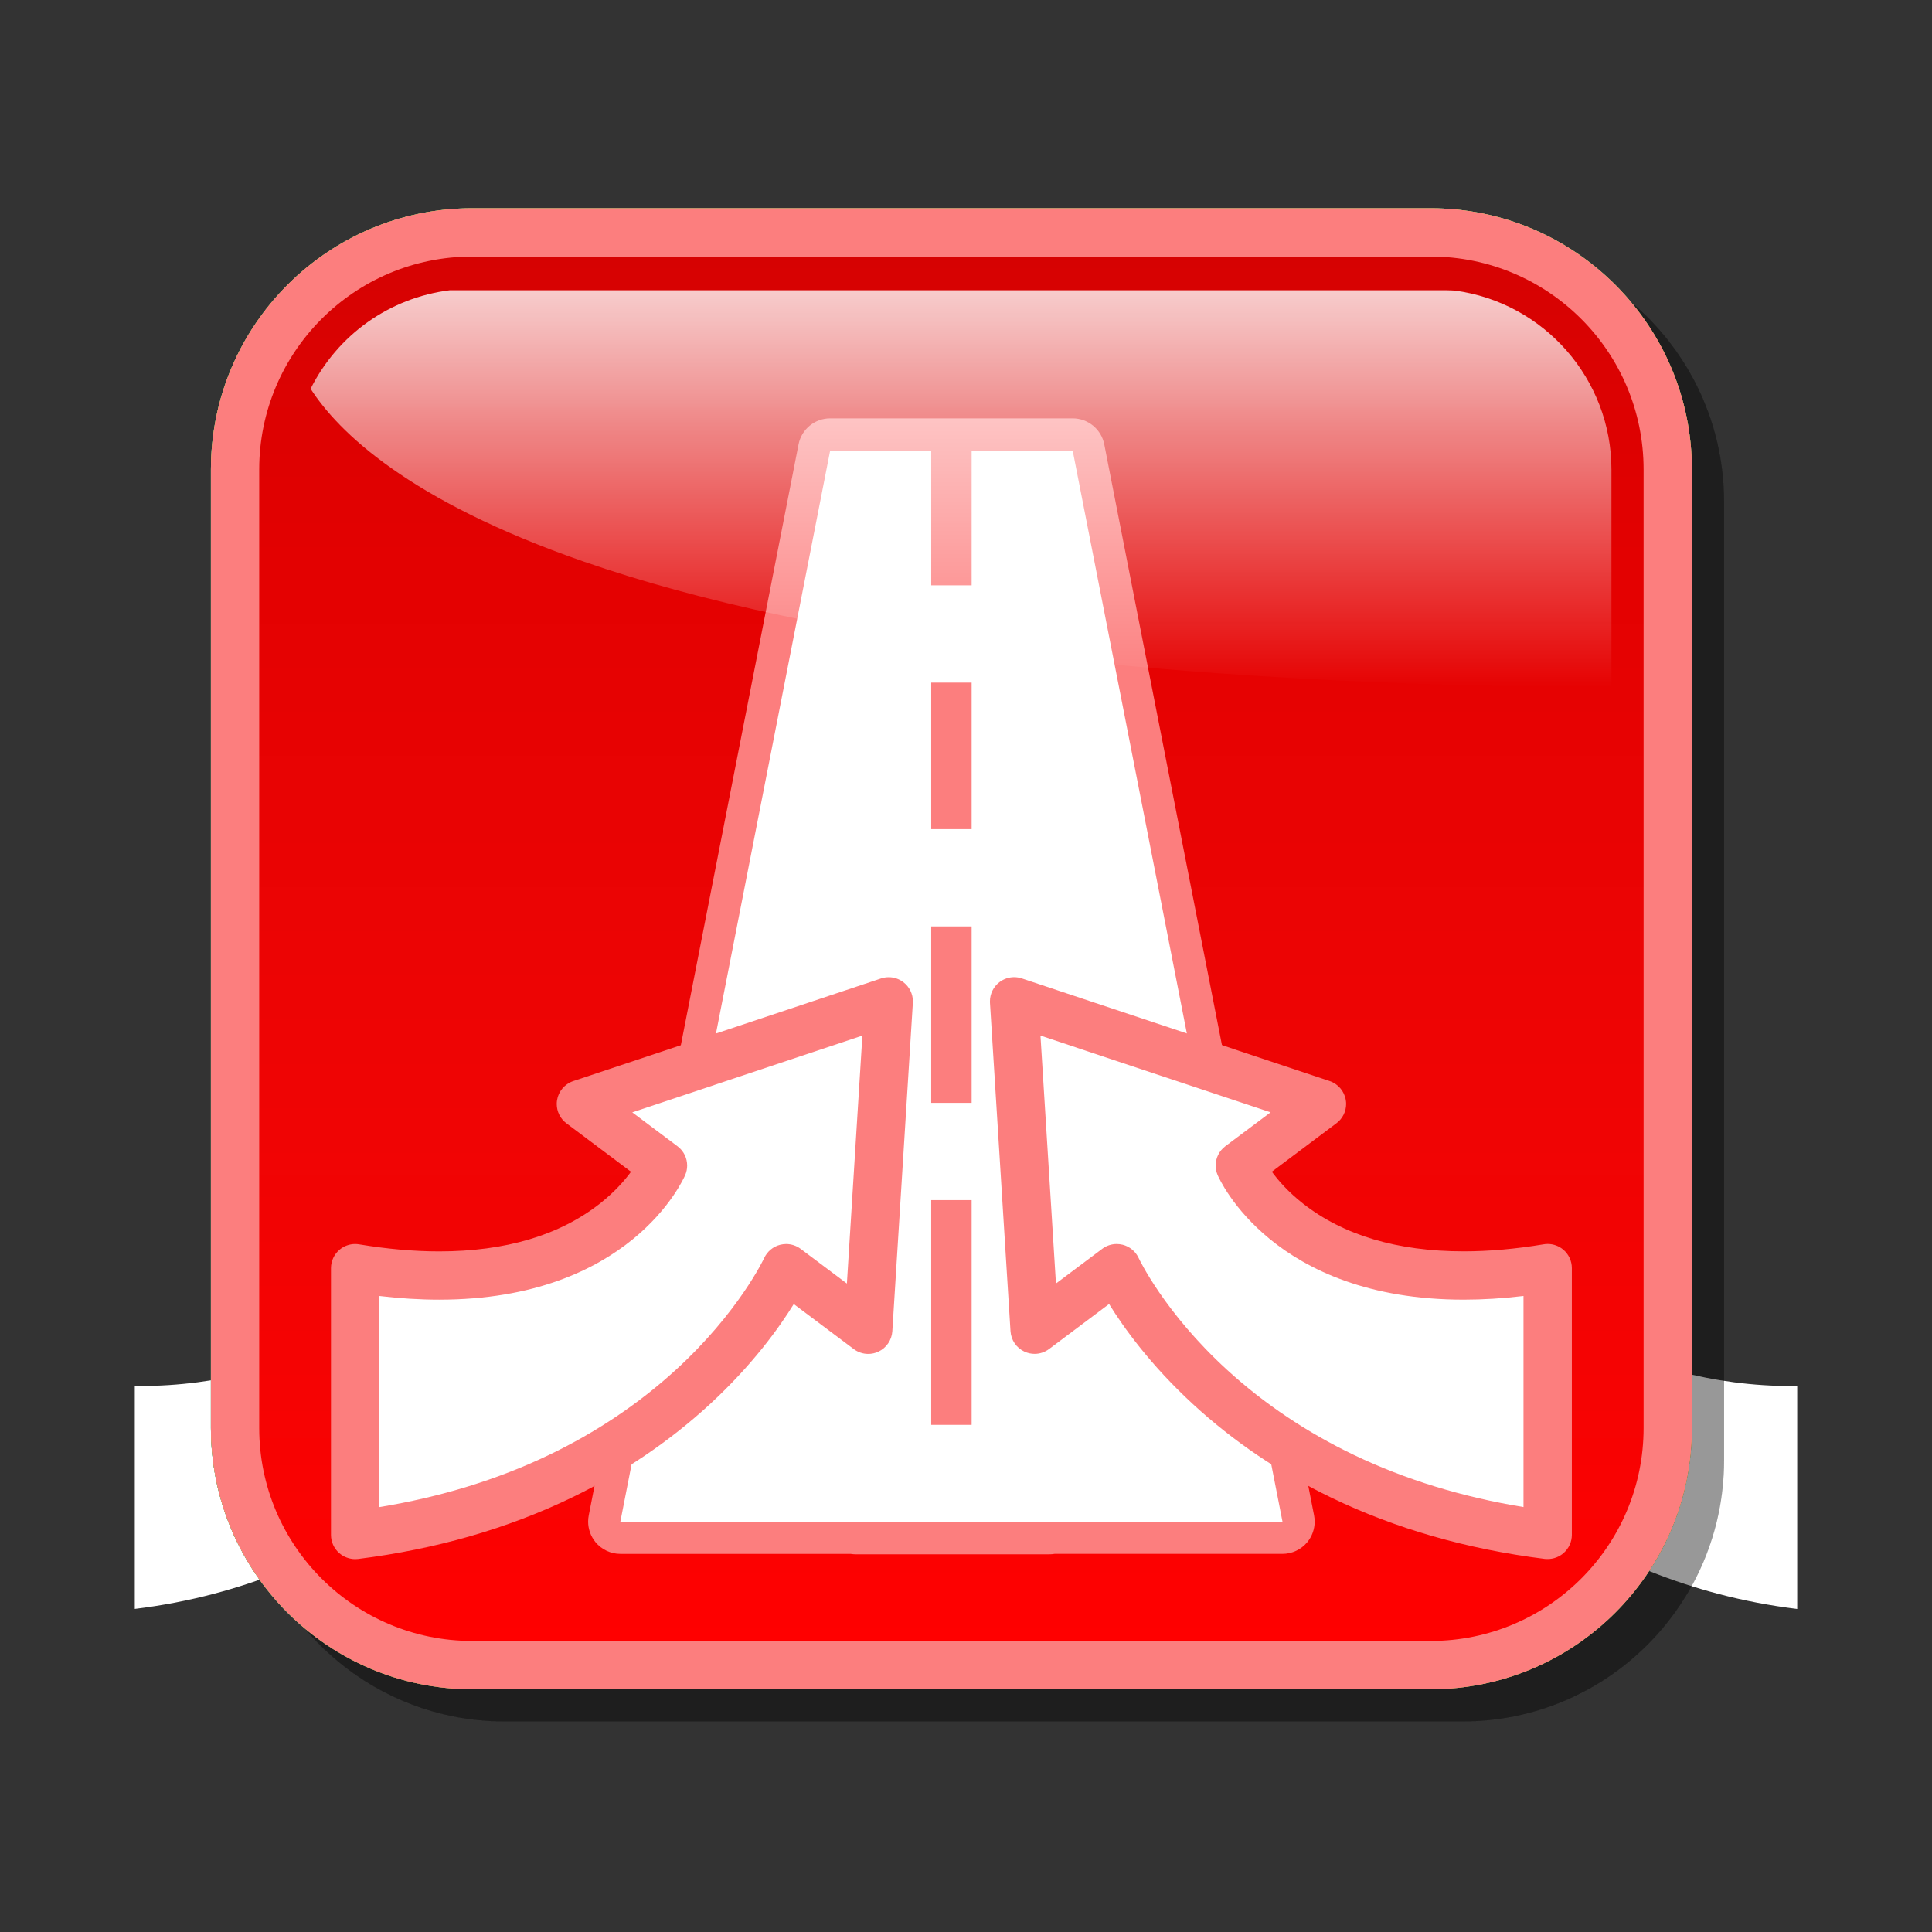<?xml version="1.0" encoding="utf-8"?>
<!-- Generator: Adobe Illustrator 16.0.2, SVG Export Plug-In . SVG Version: 6.00 Build 0)  -->
<!DOCTYPE svg PUBLIC "-//W3C//DTD SVG 1.1//EN" "http://www.w3.org/Graphics/SVG/1.1/DTD/svg11.dtd">
<svg version="1.1" id="Layer_1" xmlns="http://www.w3.org/2000/svg" xmlns:xlink="http://www.w3.org/1999/xlink" x="0px" y="0px"
	 width="120px" height="120px" viewBox="0 0 120 120" enable-background="new 0 0 120 120" xml:space="preserve">
<rect x="0" y="0" width="120" height="120" fill="#333333" stroke="none"/>
<g id="black_white">
	<path fill="#FFFFFF" d="M78.833,77.803l-1.717,1.063l-0.929,0.573c-2.574,1.594-5.819-0.612-5.287-3.592l2.953-16.502
		c0.334-1.868,2.297-2.96,4.061-2.26l4.557,1.809l-8.785-38.83H61.885v9.563h-3.768v-9.563h-11.8l-8.784,38.829l4.553-1.808
		c1.764-0.7,3.726,0.392,4.06,2.26l2.953,16.502c0.533,2.979-2.713,5.186-5.287,3.592l-0.928-0.573l-1.717-1.062
		c-2.419,6.182-6.377,11.717-11.541,16.043l-0.5,2.211H51.1v0.035h18.019v-0.035h21.758l-0.5-2.207
		C85.212,89.523,81.253,83.986,78.833,77.803z M61.885,36.53v10.395h-3.768V36.53H61.885z M58.117,66.346V53.827h3.768v12.517
		h-3.768V66.346z M61.885,73.246v15.945h-3.768V73.246H61.885z M8.372,86.085c0.114,0.001,0.228,0.002,0.341,0.002
		c2.384,0,4.756-0.31,7.051-0.916c7.153-1.894,13.116-6.44,16.789-12.806l1.455-2.52l-5.212-3.226
		c-0.419-0.259-0.364-0.886,0.094-1.067l13.621-5.409c0.353-0.14,0.745,0.078,0.812,0.452l2.783,15.557
		c0.091,0.512-0.465,0.89-0.906,0.617l-5.511-3.41l-1.312,3.352C34.102,87.635,24.724,95.964,13.293,98.99
		c-1.59,0.421-3.236,0.736-4.921,0.943V86.085L8.372,86.085z M111.628,99.936c-1.685-0.207-3.331-0.522-4.921-0.943
		c-11.432-3.026-20.811-11.355-25.085-22.279l-1.312-3.352l-5.512,3.41c-0.441,0.272-0.998-0.105-0.906-0.617l2.785-15.557
		c0.066-0.374,0.459-0.592,0.811-0.452l13.621,5.409c0.459,0.182,0.515,0.807,0.095,1.067l-5.212,3.226l1.453,2.52
		c3.675,6.363,9.637,10.912,16.791,12.806c2.293,0.606,4.666,0.916,7.051,0.916c0.113,0,0.229-0.001,0.341-0.002V99.936
		L111.628,99.936z"/>
</g>
<g id="blue">
	<path fill-opacity="0.1" d="M31.33,106.922c-8.949,0-16.229-7.279-16.229-16.229V31.164c0-8.948,7.28-16.228,16.229-16.228h59.527
		c8.949,0,16.229,7.28,16.229,16.228v59.529c0,8.947-7.28,16.229-16.229,16.229H31.33"/>
	<path fill="#70B7E0" d="M29.33,104.922c-8.949,0-16.229-7.279-16.229-16.229V29.164c0-8.948,7.28-16.228,16.229-16.228h59.527
		c8.949,0,16.229,7.28,16.229,16.228v59.529c0,8.947-7.28,16.229-16.229,16.229H29.33"/>
	<g>
		
			<linearGradient id="SVGID_1_" gradientUnits="userSpaceOnUse" x1="296.694" y1="-341.823" x2="296.694" y2="-255.835" gradientTransform="matrix(1 0 0 -1 -237.6 -239.9)">
			<stop  offset="0" style="stop-color:#48A2FB"/>
			<stop  offset="0.176" style="stop-color:#059CF4"/>
			<stop  offset="0.497" style="stop-color:#0398EF"/>
			<stop  offset="0.782" style="stop-color:#0293E7"/>
			<stop  offset="1" style="stop-color:#0189D8"/>
		</linearGradient>
		<path fill="url(#SVGID_1_)" d="M88.857,101.923H29.33c-7.306,0-13.23-5.923-13.23-13.229V29.164
			c0-7.306,5.924-13.229,13.23-13.229h59.527c7.308,0,13.23,5.922,13.23,13.229v59.529C102.089,96,96.165,101.923,88.857,101.923
			L88.857,101.923z"/>
	</g>
	<path fill="#70B7E0" d="M53.167,96.541c-0.116,0-0.228-0.01-0.338-0.027c-0.644,0-14.298,0-14.298,0
		c-0.598,0-1.165-0.269-1.544-0.729c-0.298-0.364-0.457-0.815-0.457-1.275c0-0.126,0.013-0.254,0.037-0.381l13.032-66.527
		c0.184-0.938,1.007-1.616,1.963-1.616h6.276c0.476,0,2.035,0,2.512,0h6.275c0.956,0,1.779,0.678,1.964,1.616L81.62,94.128
		c0.024,0.127,0.037,0.255,0.037,0.381c0,0.46-0.158,0.911-0.456,1.275c-0.381,0.461-0.947,0.729-1.544,0.729c0,0-13.509,0-14.153,0
		c-0.109,0.02-0.222,0.027-0.338,0.027H53.167"/>
	<g>
		<polygon fill="#FFFFFF" points="38.531,94.514 57.839,94.514 57.839,27.985 51.563,27.985 		"/>
		<polygon fill="#FFFFFF" points="66.626,27.985 60.35,27.985 60.35,94.514 79.658,94.514 		"/>
	</g>
	<g>
		<rect x="53.167" y="88.5" fill="#FFFFFF" width="12" height="6.041"/>
		<rect x="53.167" y="68.501" fill="#FFFFFF" width="12" height="6.04"/>
		<rect x="53.167" y="51.5" fill="#FFFFFF" width="12" height="6.041"/>
		<rect x="53.167" y="36.356" fill="#FFFFFF" width="12" height="6.042"/>
	</g>
	<path fill="#70B7E0" d="M95.941,96.825c-4.813-0.601-9.272-1.882-13.252-3.804c-3.199-1.543-6.098-3.504-8.611-5.824
		c-2.625-2.422-4.28-4.729-5.191-6.202c-1.468,1.101-3.726,2.795-3.726,2.795c-0.265,0.198-0.581,0.301-0.899,0.301
		c-0.214,0-0.429-0.046-0.63-0.139c-0.5-0.229-0.833-0.718-0.868-1.269l-1.275-20.396c0-0.03-0.002-0.061-0.002-0.092
		c0-0.463,0.215-0.904,0.586-1.189c0.267-0.205,0.59-0.313,0.916-0.313c0.158,0,0.318,0.025,0.473,0.076l19.121,6.375
		c0.529,0.178,0.917,0.633,1.007,1.184c0.013,0.08,0.021,0.16,0.021,0.238c0,0.468-0.219,0.914-0.602,1.201c0,0-2.667,2-4.012,3.01
		c0.402,0.551,1.027,1.265,1.93,1.975c2.508,1.973,5.868,2.971,9.988,2.971c1.554,0,3.227-0.146,4.968-0.438
		c0.082-0.014,0.165-0.021,0.247-0.021c0.354,0,0.696,0.125,0.969,0.355c0.338,0.285,0.532,0.705,0.532,1.146v16.569
		c0,0.431-0.187,0.839-0.508,1.124c-0.274,0.244-0.63,0.375-0.991,0.375C96.066,96.836,96.005,96.833,95.941,96.825 M78.383,71.797
		c-0.001-0.002-0.001-0.005-0.001-0.005S78.382,71.795,78.383,71.797 M21.066,96.461c-0.322-0.285-0.508-0.693-0.508-1.124V78.768
		c0-0.44,0.196-0.861,0.532-1.146c0.272-0.23,0.617-0.355,0.969-0.355c0.082,0,0.165,0.008,0.247,0.021
		c1.742,0.29,3.415,0.438,4.968,0.438c4.121,0,7.481-0.998,9.989-2.971c0.901-0.71,1.526-1.424,1.93-1.975
		c-1.345-1.01-4.012-3.01-4.012-3.01c-0.383-0.287-0.601-0.733-0.601-1.201c0-0.078,0.006-0.158,0.019-0.238
		c0.09-0.551,0.478-1.006,1.007-1.184l19.121-6.375c0.154-0.051,0.314-0.076,0.473-0.076c0.327,0,0.65,0.107,0.916,0.313
		c0.372,0.285,0.586,0.729,0.586,1.189c0,0.031-0.001,0.062-0.003,0.092l-1.275,20.396c-0.035,0.551-0.368,1.037-0.868,1.269
		c-0.202,0.093-0.416,0.139-0.629,0.139c-0.318,0-0.636-0.103-0.9-0.301c0,0-2.258-1.694-3.725-2.795
		c-0.911,1.474-2.567,3.78-5.192,6.203c-2.514,2.319-5.411,4.28-8.611,5.823c-3.979,1.922-8.438,3.203-13.252,3.804
		c-0.063,0.008-0.125,0.011-0.188,0.011C21.696,96.836,21.342,96.705,21.066,96.461 M39.804,71.797
		c0.001-0.002,0.001-0.005,0.001-0.005S39.806,71.795,39.804,71.797"/>
	<path fill="#FFFFFF" d="M84.088,90.366c-2.923-1.4-5.566-3.173-7.861-5.271c-3.922-3.584-5.486-6.922-5.502-6.955
		c-0.189-0.41-0.558-0.718-0.996-0.828c-0.121-0.029-0.246-0.045-0.369-0.045c-0.32,0-0.639,0.103-0.898,0.299
		c0,0-1.46,1.096-2.875,2.156c-0.227-3.621-0.773-12.412-0.962-15.4c2.808,0.936,10.81,3.604,14.293,4.766
		c-1.39,1.043-2.81,2.105-2.81,2.105c-0.387,0.291-0.601,0.738-0.601,1.199c0,0.199,0.04,0.4,0.122,0.592
		c0.137,0.314,3.452,7.74,15.284,7.74c1.187,0,2.433-0.076,3.714-0.229c0,2.45,0,10.659,0,13.11
		C90.82,92.984,87.281,91.896,84.088,90.366 M23.56,80.496c1.283,0.152,2.527,0.229,3.714,0.229c11.832,0,15.149-7.425,15.285-7.74
		c0.082-0.189,0.122-0.391,0.122-0.59c0-0.461-0.213-0.91-0.601-1.199c0,0-1.419-1.063-2.809-2.106
		c3.485-1.161,11.486-3.83,14.293-4.767c-0.188,2.988-0.737,11.779-0.962,15.4c-1.414-1.061-2.875-2.156-2.875-2.156
		c-0.261-0.195-0.578-0.299-0.898-0.299c-0.123,0-0.248,0.017-0.37,0.047c-0.439,0.109-0.806,0.416-0.996,0.828
		c-0.015,0.032-1.579,3.371-5.501,6.955c-2.295,2.096-4.939,3.868-7.862,5.27c-3.193,1.531-6.733,2.617-10.54,3.24
		C23.56,91.154,23.56,82.945,23.56,80.496"/>
	
		<linearGradient id="SVGID_2_" gradientUnits="userSpaceOnUse" x1="297.291" y1="-282.606" x2="297.291" y2="-257.93" gradientTransform="matrix(1 0 0 -1 -237.6 -239.9)">
		<stop  offset="0" style="stop-color:#FFFFFF;stop-opacity:0"/>
		<stop  offset="1" style="stop-color:#FFFFFF;stop-opacity:0.8"/>
	</linearGradient>
	<path fill="url(#SVGID_2_)" d="M36.279,34.888c-10.953-3.797-15.283-8.096-16.986-10.74c1.672-3.347,4.899-5.653,8.636-6.118
		c0.237,0,61.958,0,61.958,0l0.297,0.01c0,0,0.086,0.005,0.168,0.008c5.557,0.737,9.737,5.503,9.737,11.116c0,0,0,10.497,0,13.541
		C72.244,42.546,50.784,39.917,36.279,34.888"/>
</g>
<g id="green">
	<path fill-opacity="0.1" d="M31.33,106.922c-8.949,0-16.229-7.279-16.229-16.229V31.164c0-8.948,7.28-16.228,16.229-16.228h59.527
		c8.949,0,16.229,7.28,16.229,16.228v59.529c0,8.947-7.28,16.229-16.229,16.229H31.33"/>
	<path fill="#03FC30" d="M29.33,104.922c-8.949,0-16.229-7.279-16.229-16.229V29.164c0-8.948,7.28-16.228,16.229-16.228h59.527
		c8.949,0,16.229,7.28,16.229,16.228v59.529c0,8.947-7.28,16.229-16.229,16.229H29.33"/>
	<g>
		
			<linearGradient id="SVGID_3_" gradientUnits="userSpaceOnUse" x1="296.694" y1="-341.823" x2="296.694" y2="-255.835" gradientTransform="matrix(1 0 0 -1 -237.6 -239.9)">
			<stop  offset="0" style="stop-color:#00DF34"/>
			<stop  offset="0.176" style="stop-color:#00CD26"/>
			<stop  offset="0.497" style="stop-color:#00B211"/>
			<stop  offset="0.782" style="stop-color:#00A204"/>
			<stop  offset="1" style="stop-color:#009C00"/>
		</linearGradient>
		<path fill="url(#SVGID_3_)" d="M88.857,101.923H29.33c-7.306,0-13.23-5.923-13.23-13.229V29.164
			c0-7.306,5.924-13.229,13.23-13.229h59.527c7.308,0,13.23,5.922,13.23,13.229v59.529C102.089,96,96.165,101.923,88.857,101.923
			L88.857,101.923z"/>
	</g>
	<path fill="#03FC30" d="M53.167,96.541c-0.116,0-0.228-0.01-0.338-0.027c-0.644,0-14.298,0-14.298,0
		c-0.598,0-1.165-0.269-1.544-0.729c-0.298-0.364-0.457-0.815-0.457-1.275c0-0.126,0.013-0.254,0.037-0.381l13.032-66.527
		c0.184-0.938,1.007-1.616,1.963-1.616h6.276c0.476,0,2.035,0,2.512,0h6.275c0.956,0,1.779,0.678,1.964,1.616L81.62,94.128
		c0.024,0.127,0.037,0.255,0.037,0.381c0,0.46-0.158,0.911-0.456,1.275c-0.381,0.461-0.947,0.729-1.544,0.729c0,0-13.509,0-14.153,0
		c-0.109,0.02-0.222,0.027-0.338,0.027H53.167"/>
	<g>
		<polygon fill="#FFFFFF" points="38.531,94.514 57.839,94.514 57.839,27.985 51.563,27.985 		"/>
		<polygon fill="#FFFFFF" points="66.626,27.985 60.35,27.985 60.35,94.514 79.658,94.514 		"/>
	</g>
	<g>
		<rect x="53.167" y="88.5" fill="#FFFFFF" width="12" height="6.041"/>
		<rect x="53.167" y="68.501" fill="#FFFFFF" width="12" height="6.04"/>
		<rect x="53.167" y="51.5" fill="#FFFFFF" width="12" height="6.041"/>
		<rect x="53.167" y="36.356" fill="#FFFFFF" width="12" height="6.042"/>
	</g>
	<path fill="#03FC30" d="M95.941,96.825c-4.813-0.601-9.272-1.882-13.252-3.804c-3.199-1.543-6.098-3.504-8.611-5.824
		c-2.625-2.422-4.28-4.729-5.191-6.202c-1.468,1.101-3.726,2.795-3.726,2.795c-0.265,0.198-0.581,0.301-0.899,0.301
		c-0.214,0-0.429-0.046-0.63-0.139c-0.5-0.229-0.833-0.718-0.868-1.269l-1.275-20.396c0-0.03-0.002-0.061-0.002-0.092
		c0-0.463,0.215-0.904,0.586-1.189c0.267-0.205,0.59-0.313,0.916-0.313c0.158,0,0.318,0.025,0.473,0.076l19.121,6.375
		c0.529,0.178,0.917,0.633,1.007,1.184c0.013,0.08,0.021,0.16,0.021,0.238c0,0.468-0.219,0.914-0.602,1.201c0,0-2.667,2-4.012,3.01
		c0.402,0.551,1.027,1.265,1.93,1.975c2.508,1.973,5.868,2.971,9.988,2.971c1.554,0,3.227-0.146,4.968-0.438
		c0.082-0.014,0.165-0.021,0.247-0.021c0.354,0,0.696,0.125,0.969,0.355c0.338,0.285,0.532,0.705,0.532,1.146v16.569
		c0,0.431-0.187,0.839-0.508,1.124c-0.274,0.244-0.63,0.375-0.991,0.375C96.066,96.836,96.005,96.833,95.941,96.825 M78.383,71.797
		c-0.001-0.002-0.001-0.005-0.001-0.005S78.382,71.795,78.383,71.797 M21.066,96.461c-0.322-0.285-0.508-0.693-0.508-1.124V78.768
		c0-0.44,0.196-0.861,0.532-1.146c0.272-0.23,0.617-0.355,0.969-0.355c0.082,0,0.165,0.008,0.247,0.021
		c1.742,0.29,3.415,0.438,4.968,0.438c4.121,0,7.481-0.998,9.989-2.971c0.901-0.71,1.526-1.424,1.93-1.975
		c-1.345-1.01-4.012-3.01-4.012-3.01c-0.383-0.287-0.601-0.733-0.601-1.201c0-0.078,0.006-0.158,0.019-0.238
		c0.09-0.551,0.478-1.006,1.007-1.184l19.121-6.375c0.154-0.051,0.314-0.076,0.473-0.076c0.327,0,0.65,0.107,0.916,0.313
		c0.372,0.285,0.586,0.729,0.586,1.189c0,0.031-0.001,0.062-0.003,0.092l-1.275,20.396c-0.035,0.551-0.368,1.037-0.868,1.269
		c-0.202,0.093-0.416,0.139-0.629,0.139c-0.318,0-0.636-0.103-0.9-0.301c0,0-2.258-1.694-3.725-2.795
		c-0.911,1.474-2.567,3.78-5.192,6.203c-2.514,2.319-5.411,4.28-8.611,5.823c-3.979,1.922-8.438,3.203-13.252,3.804
		c-0.063,0.008-0.125,0.011-0.188,0.011C21.696,96.836,21.342,96.705,21.066,96.461 M39.804,71.797
		c0.001-0.002,0.001-0.005,0.001-0.005S39.806,71.795,39.804,71.797"/>
	<path fill="#FFFFFF" d="M84.088,90.366c-2.923-1.4-5.566-3.173-7.861-5.271c-3.922-3.584-5.486-6.922-5.502-6.955
		c-0.189-0.41-0.558-0.718-0.996-0.828c-0.121-0.029-0.246-0.045-0.369-0.045c-0.32,0-0.639,0.103-0.898,0.299
		c0,0-1.46,1.096-2.875,2.156c-0.227-3.621-0.773-12.412-0.962-15.4c2.808,0.936,10.81,3.604,14.293,4.766
		c-1.39,1.043-2.81,2.105-2.81,2.105c-0.387,0.291-0.601,0.738-0.601,1.199c0,0.199,0.04,0.4,0.122,0.592
		c0.137,0.314,3.452,7.74,15.284,7.74c1.187,0,2.433-0.076,3.714-0.229c0,2.45,0,10.659,0,13.11
		C90.82,92.984,87.281,91.896,84.088,90.366 M23.56,80.496c1.283,0.152,2.527,0.229,3.714,0.229c11.832,0,15.149-7.425,15.285-7.74
		c0.082-0.189,0.122-0.391,0.122-0.59c0-0.461-0.213-0.91-0.601-1.199c0,0-1.419-1.063-2.809-2.106
		c3.485-1.161,11.486-3.83,14.293-4.767c-0.188,2.988-0.737,11.779-0.962,15.4c-1.414-1.061-2.875-2.156-2.875-2.156
		c-0.261-0.195-0.578-0.299-0.898-0.299c-0.123,0-0.248,0.017-0.37,0.047c-0.439,0.109-0.806,0.416-0.996,0.828
		c-0.015,0.032-1.579,3.371-5.501,6.955c-2.295,2.096-4.939,3.868-7.862,5.27c-3.193,1.531-6.733,2.617-10.54,3.24
		C23.56,91.154,23.56,82.945,23.56,80.496"/>
	
		<linearGradient id="SVGID_4_" gradientUnits="userSpaceOnUse" x1="297.291" y1="-282.606" x2="297.291" y2="-257.93" gradientTransform="matrix(1 0 0 -1 -237.6 -239.9)">
		<stop  offset="0" style="stop-color:#FFFFFF;stop-opacity:0"/>
		<stop  offset="1" style="stop-color:#FFFFFF;stop-opacity:0.8"/>
	</linearGradient>
	<path fill="url(#SVGID_4_)" d="M36.279,34.888c-10.953-3.797-15.283-8.096-16.986-10.74c1.672-3.347,4.899-5.653,8.636-6.118
		c0.237,0,61.958,0,61.958,0l0.297,0.01c0,0,0.086,0.005,0.168,0.008c5.557,0.737,9.737,5.503,9.737,11.116c0,0,0,10.497,0,13.541
		C72.244,42.546,50.784,39.917,36.279,34.888"/>
</g>
<g id="kia">
	<path fill-opacity="0.1" d="M31.33,106.922c-8.949,0-16.229-7.279-16.229-16.229V31.164c0-8.948,7.28-16.228,16.229-16.228h59.527
		c8.949,0,16.229,7.28,16.229,16.228v59.529c0,8.947-7.28,16.229-16.229,16.229H31.33"/>
	<path fill="#171e9e" d="M29.33,104.922c-8.949,0-16.229-7.279-16.229-16.229V29.164c0-8.948,7.28-16.228,16.229-16.228h59.527
		c8.949,0,16.229,7.28,16.229,16.228v59.529c0,8.947-7.28,16.229-16.229,16.229H29.33"/>
	<g>
		
			<linearGradient id="SVGID_5_" gradientUnits="userSpaceOnUse" x1="296.694" y1="-341.823" x2="296.694" y2="-255.835" gradientTransform="matrix(1 0 0 -1 -237.6 -239.9)">
			<stop  offset="0" style="stop-color:#FFFFFF"/>
			<stop  offset="0.176" style="stop-color:#E7E9EA"/>
			<stop  offset="0.497" style="stop-color:#CDD2D5"/>
			<stop  offset="0.782" style="stop-color:#C5CACC"/>
			<stop  offset="1" style="stop-color:#BABDC0"/>
		</linearGradient>
		<path fill="url(#SVGID_5_)" d="M88.857,101.923H29.33c-7.306,0-13.23-5.923-13.23-13.229V29.164
			c0-7.306,5.924-13.229,13.23-13.229h59.527c7.308,0,13.23,5.922,13.23,13.229v59.529C102.089,96,96.165,101.923,88.857,101.923
			L88.857,101.923z"/>
	</g>
	<path fill="#171e9e" d="M53.167,96.541c-0.116,0-0.228-0.01-0.338-0.027c-0.644,0-14.298,0-14.298,0
		c-0.598,0-1.165-0.269-1.544-0.729c-0.298-0.364-0.457-0.815-0.457-1.275c0-0.126,0.013-0.254,0.037-0.381l13.032-66.527
		c0.184-0.938,1.007-1.616,1.963-1.616h6.276c0.476,0,2.035,0,2.512,0h6.275c0.956,0,1.779,0.678,1.964,1.616L81.62,94.128
		c0.024,0.127,0.037,0.255,0.037,0.381c0,0.46-0.158,0.911-0.456,1.275c-0.381,0.461-0.947,0.729-1.544,0.729c0,0-13.509,0-14.153,0
		c-0.109,0.02-0.222,0.027-0.338,0.027H53.167"/>
	<g>
		<polygon fill="#FFFFFF" points="38.531,94.514 57.839,94.514 57.839,27.985 51.563,27.985 		"/>
		<polygon fill="#FFFFFF" points="66.626,27.985 60.35,27.985 60.35,94.514 79.658,94.514 		"/>
	</g>
	<g>
		<rect x="53.167" y="88.5" fill="#FFFFFF" width="12" height="6.041"/>
		<rect x="53.167" y="68.501" fill="#FFFFFF" width="12" height="6.04"/>
		<rect x="53.167" y="51.5" fill="#FFFFFF" width="12" height="6.041"/>
		<rect x="53.167" y="36.356" fill="#FFFFFF" width="12" height="6.042"/>
	</g>
	<path fill="#171e9e" d="M95.941,96.825c-4.813-0.601-9.272-1.882-13.252-3.804c-3.199-1.543-6.098-3.504-8.611-5.824
		c-2.625-2.422-4.28-4.729-5.191-6.202c-1.468,1.101-3.726,2.795-3.726,2.795c-0.265,0.198-0.581,0.301-0.899,0.301
		c-0.214,0-0.429-0.046-0.63-0.139c-0.5-0.229-0.833-0.718-0.868-1.269l-1.275-20.396c0-0.03-0.002-0.061-0.002-0.092
		c0-0.463,0.215-0.904,0.586-1.189c0.267-0.205,0.59-0.313,0.916-0.313c0.158,0,0.318,0.025,0.473,0.076l19.121,6.375
		c0.529,0.178,0.917,0.633,1.007,1.184c0.013,0.08,0.021,0.16,0.021,0.238c0,0.468-0.219,0.914-0.602,1.201c0,0-2.667,2-4.012,3.01
		c0.402,0.551,1.027,1.265,1.93,1.975c2.508,1.973,5.868,2.971,9.988,2.971c1.554,0,3.227-0.146,4.968-0.438
		c0.082-0.014,0.165-0.021,0.247-0.021c0.354,0,0.696,0.125,0.969,0.355c0.338,0.285,0.532,0.705,0.532,1.146v16.569
		c0,0.431-0.187,0.839-0.508,1.124c-0.274,0.244-0.63,0.375-0.991,0.375C96.066,96.836,96.005,96.833,95.941,96.825 M78.383,71.797
		c-0.001-0.002-0.001-0.005-0.001-0.005S78.382,71.795,78.383,71.797 M21.066,96.461c-0.322-0.285-0.508-0.693-0.508-1.124V78.768
		c0-0.44,0.196-0.861,0.532-1.146c0.272-0.23,0.617-0.355,0.969-0.355c0.082,0,0.165,0.008,0.247,0.021
		c1.742,0.29,3.415,0.438,4.968,0.438c4.121,0,7.481-0.998,9.989-2.971c0.901-0.71,1.526-1.424,1.93-1.975
		c-1.345-1.01-4.012-3.01-4.012-3.01c-0.383-0.287-0.601-0.733-0.601-1.201c0-0.078,0.006-0.158,0.019-0.238
		c0.09-0.551,0.478-1.006,1.007-1.184l19.121-6.375c0.154-0.051,0.314-0.076,0.473-0.076c0.327,0,0.65,0.107,0.916,0.313
		c0.372,0.285,0.586,0.729,0.586,1.189c0,0.031-0.001,0.062-0.003,0.092l-1.275,20.396c-0.035,0.551-0.368,1.037-0.868,1.269
		c-0.202,0.093-0.416,0.139-0.629,0.139c-0.318,0-0.636-0.103-0.9-0.301c0,0-2.258-1.694-3.725-2.795
		c-0.911,1.474-2.567,3.78-5.192,6.203c-2.514,2.319-5.411,4.28-8.611,5.823c-3.979,1.922-8.438,3.203-13.252,3.804
		c-0.063,0.008-0.125,0.011-0.188,0.011C21.696,96.836,21.342,96.705,21.066,96.461 M39.804,71.797
		c0.001-0.002,0.001-0.005,0.001-0.005S39.806,71.795,39.804,71.797"/>
	<path fill="#FFFFFF" d="M84.088,90.366c-2.923-1.4-5.566-3.173-7.861-5.271c-3.922-3.584-5.486-6.922-5.502-6.955
		c-0.189-0.41-0.558-0.718-0.996-0.828c-0.121-0.029-0.246-0.045-0.369-0.045c-0.32,0-0.639,0.103-0.898,0.299
		c0,0-1.46,1.096-2.875,2.156c-0.227-3.621-0.773-12.412-0.962-15.4c2.808,0.936,10.81,3.604,14.293,4.766
		c-1.39,1.043-2.81,2.105-2.81,2.105c-0.387,0.291-0.601,0.738-0.601,1.199c0,0.199,0.04,0.4,0.122,0.592
		c0.137,0.314,3.452,7.74,15.284,7.74c1.187,0,2.433-0.076,3.714-0.229c0,2.45,0,10.659,0,13.11
		C90.82,92.984,87.281,91.896,84.088,90.366 M23.56,80.496c1.283,0.152,2.527,0.229,3.714,0.229c11.832,0,15.149-7.425,15.285-7.74
		c0.082-0.189,0.122-0.391,0.122-0.59c0-0.461-0.213-0.91-0.601-1.199c0,0-1.419-1.063-2.809-2.106
		c3.485-1.161,11.486-3.83,14.293-4.767c-0.188,2.988-0.737,11.779-0.962,15.4c-1.414-1.061-2.875-2.156-2.875-2.156
		c-0.261-0.195-0.578-0.299-0.898-0.299c-0.123,0-0.248,0.017-0.37,0.047c-0.439,0.109-0.806,0.416-0.996,0.828
		c-0.015,0.032-1.579,3.371-5.501,6.955c-2.295,2.096-4.939,3.868-7.862,5.27c-3.193,1.531-6.733,2.617-10.54,3.24
		C23.56,91.154,23.56,82.945,23.56,80.496"/>
	
		<linearGradient id="SVGID_6_" gradientUnits="userSpaceOnUse" x1="297.291" y1="-282.606" x2="297.291" y2="-257.93" gradientTransform="matrix(1 0 0 -1 -237.6 -239.9)">
		<stop  offset="0" style="stop-color:#FFFFFF;stop-opacity:0"/>
		<stop  offset="1" style="stop-color:#FFFFFF;stop-opacity:0.8"/>
	</linearGradient>
	<path fill="url(#SVGID_6_)" d="M36.279,34.888c-10.953-3.797-15.283-8.096-16.986-10.74c1.672-3.347,4.899-5.653,8.636-6.118
		c0.237,0,61.958,0,61.958,0l0.297,0.01c0,0,0.086,0.005,0.168,0.008c5.557,0.737,9.737,5.503,9.737,11.116c0,0,0,10.497,0,13.541
		C72.244,42.546,50.784,39.917,36.279,34.888"/>
</g>
<g id="orange">
	<path fill-opacity="0.1" d="M31.33,106.922c-8.949,0-16.229-7.279-16.229-16.229V31.164c0-8.948,7.28-16.228,16.229-16.228h59.527
		c8.949,0,16.229,7.28,16.229,16.228v59.529c0,8.947-7.28,16.229-16.229,16.229H31.33"/>
	<path fill="#FFE035" d="M29.33,104.922c-8.949,0-16.229-7.279-16.229-16.229V29.164c0-8.948,7.28-16.228,16.229-16.228h59.527
		c8.949,0,16.229,7.28,16.229,16.228v59.529c0,8.947-7.28,16.229-16.229,16.229H29.33"/>
	<g>
		
			<linearGradient id="SVGID_7_" gradientUnits="userSpaceOnUse" x1="296.694" y1="-341.823" x2="296.694" y2="-255.835" gradientTransform="matrix(1 0 0 -1 -237.6 -239.9)">
			<stop  offset="0" style="stop-color:#FEDF34"/>
			<stop  offset="0.176" style="stop-color:#FECD26"/>
			<stop  offset="0.497" style="stop-color:#FFB211"/>
			<stop  offset="0.782" style="stop-color:#FFA204"/>
			<stop  offset="1" style="stop-color:#FF9C00"/>
		</linearGradient>
		<path fill="url(#SVGID_7_)" d="M88.857,101.923H29.33c-7.306,0-13.23-5.923-13.23-13.229V29.164
			c0-7.306,5.924-13.229,13.23-13.229h59.527c7.308,0,13.23,5.922,13.23,13.229v59.529C102.089,96,96.165,101.923,88.857,101.923
			L88.857,101.923z"/>
	</g>
	<path fill="#FFE035" d="M53.167,96.541c-0.116,0-0.228-0.01-0.338-0.027c-0.644,0-14.298,0-14.298,0
		c-0.598,0-1.165-0.269-1.544-0.729c-0.298-0.364-0.457-0.815-0.457-1.275c0-0.126,0.013-0.254,0.037-0.381l13.032-66.527
		c0.184-0.938,1.007-1.616,1.963-1.616h6.276c0.476,0,2.035,0,2.512,0h6.275c0.956,0,1.779,0.678,1.964,1.616L81.62,94.128
		c0.024,0.127,0.037,0.255,0.037,0.381c0,0.46-0.158,0.911-0.456,1.275c-0.381,0.461-0.947,0.729-1.544,0.729c0,0-13.509,0-14.153,0
		c-0.109,0.02-0.222,0.027-0.338,0.027H53.167"/>
	<g>
		<polygon fill="#FFFFFF" points="38.531,94.514 57.839,94.514 57.839,27.985 51.563,27.985 		"/>
		<polygon fill="#FFFFFF" points="66.626,27.985 60.35,27.985 60.35,94.514 79.658,94.514 		"/>
	</g>
	<g>
		<rect x="53.167" y="88.5" fill="#FFFFFF" width="12" height="6.041"/>
		<rect x="53.167" y="68.501" fill="#FFFFFF" width="12" height="6.04"/>
		<rect x="53.167" y="51.5" fill="#FFFFFF" width="12" height="6.041"/>
		<rect x="53.167" y="36.356" fill="#FFFFFF" width="12" height="6.042"/>
	</g>
	<path fill="#FFE035" d="M95.941,96.825c-4.813-0.601-9.272-1.882-13.252-3.804c-3.199-1.543-6.098-3.504-8.611-5.824
		c-2.625-2.422-4.28-4.729-5.191-6.202c-1.468,1.101-3.726,2.795-3.726,2.795c-0.265,0.198-0.581,0.301-0.899,0.301
		c-0.214,0-0.429-0.046-0.63-0.139c-0.5-0.229-0.833-0.718-0.868-1.269l-1.275-20.396c0-0.03-0.002-0.061-0.002-0.092
		c0-0.463,0.215-0.904,0.586-1.189c0.267-0.205,0.59-0.313,0.916-0.313c0.158,0,0.318,0.025,0.473,0.076l19.121,6.375
		c0.529,0.178,0.917,0.633,1.007,1.184c0.013,0.08,0.021,0.16,0.021,0.238c0,0.468-0.219,0.914-0.602,1.201c0,0-2.667,2-4.012,3.01
		c0.402,0.551,1.027,1.265,1.93,1.975c2.508,1.973,5.868,2.971,9.988,2.971c1.554,0,3.227-0.146,4.968-0.438
		c0.082-0.014,0.165-0.021,0.247-0.021c0.354,0,0.696,0.125,0.969,0.355c0.338,0.285,0.532,0.705,0.532,1.146v16.569
		c0,0.431-0.187,0.839-0.508,1.124c-0.274,0.244-0.63,0.375-0.991,0.375C96.066,96.836,96.005,96.833,95.941,96.825 M78.383,71.797
		c-0.001-0.002-0.001-0.005-0.001-0.005S78.382,71.795,78.383,71.797 M21.066,96.461c-0.322-0.285-0.508-0.693-0.508-1.124V78.768
		c0-0.44,0.196-0.861,0.532-1.146c0.272-0.23,0.617-0.355,0.969-0.355c0.082,0,0.165,0.008,0.247,0.021
		c1.742,0.29,3.415,0.438,4.968,0.438c4.121,0,7.481-0.998,9.989-2.971c0.901-0.71,1.526-1.424,1.93-1.975
		c-1.345-1.01-4.012-3.01-4.012-3.01c-0.383-0.287-0.601-0.733-0.601-1.201c0-0.078,0.006-0.158,0.019-0.238
		c0.09-0.551,0.478-1.006,1.007-1.184l19.121-6.375c0.154-0.051,0.314-0.076,0.473-0.076c0.327,0,0.65,0.107,0.916,0.313
		c0.372,0.285,0.586,0.729,0.586,1.189c0,0.031-0.001,0.062-0.003,0.092l-1.275,20.396c-0.035,0.551-0.368,1.037-0.868,1.269
		c-0.202,0.093-0.416,0.139-0.629,0.139c-0.318,0-0.636-0.103-0.9-0.301c0,0-2.258-1.694-3.725-2.795
		c-0.911,1.474-2.567,3.78-5.192,6.203c-2.514,2.319-5.411,4.28-8.611,5.823c-3.979,1.922-8.438,3.203-13.252,3.804
		c-0.063,0.008-0.125,0.011-0.188,0.011C21.696,96.836,21.342,96.705,21.066,96.461 M39.804,71.797
		c0.001-0.002,0.001-0.005,0.001-0.005S39.806,71.795,39.804,71.797"/>
	<path fill="#FFFFFF" d="M84.088,90.366c-2.923-1.4-5.566-3.173-7.861-5.271c-3.922-3.584-5.486-6.922-5.502-6.955
		c-0.189-0.41-0.558-0.718-0.996-0.828c-0.121-0.029-0.246-0.045-0.369-0.045c-0.32,0-0.639,0.103-0.898,0.299
		c0,0-1.46,1.096-2.875,2.156c-0.227-3.621-0.773-12.412-0.962-15.4c2.808,0.936,10.81,3.604,14.293,4.766
		c-1.39,1.043-2.81,2.105-2.81,2.105c-0.387,0.291-0.601,0.738-0.601,1.199c0,0.199,0.04,0.4,0.122,0.592
		c0.137,0.314,3.452,7.74,15.284,7.74c1.187,0,2.433-0.076,3.714-0.229c0,2.45,0,10.659,0,13.11
		C90.82,92.984,87.281,91.896,84.088,90.366 M23.56,80.496c1.283,0.152,2.527,0.229,3.714,0.229c11.832,0,15.149-7.425,15.285-7.74
		c0.082-0.189,0.122-0.391,0.122-0.59c0-0.461-0.213-0.91-0.601-1.199c0,0-1.419-1.063-2.809-2.106
		c3.485-1.161,11.486-3.83,14.293-4.767c-0.188,2.988-0.737,11.779-0.962,15.4c-1.414-1.061-2.875-2.156-2.875-2.156
		c-0.261-0.195-0.578-0.299-0.898-0.299c-0.123,0-0.248,0.017-0.37,0.047c-0.439,0.109-0.806,0.416-0.996,0.828
		c-0.015,0.032-1.579,3.371-5.501,6.955c-2.295,2.096-4.939,3.868-7.862,5.27c-3.193,1.531-6.733,2.617-10.54,3.24
		C23.56,91.154,23.56,82.945,23.56,80.496"/>
	
		<linearGradient id="SVGID_8_" gradientUnits="userSpaceOnUse" x1="297.291" y1="-282.606" x2="297.291" y2="-257.93" gradientTransform="matrix(1 0 0 -1 -237.6 -239.9)">
		<stop  offset="0" style="stop-color:#FFFFFF;stop-opacity:0"/>
		<stop  offset="1" style="stop-color:#FFFFFF;stop-opacity:0.8"/>
	</linearGradient>
	<path fill="url(#SVGID_8_)" d="M36.279,34.888c-10.953-3.797-15.283-8.096-16.986-10.74c1.672-3.347,4.899-5.653,8.636-6.118
		c0.237,0,61.958,0,61.958,0l0.297,0.01c0,0,0.086,0.005,0.168,0.008c5.557,0.737,9.737,5.503,9.737,11.116c0,0,0,10.497,0,13.541
		C72.244,42.546,50.784,39.917,36.279,34.888"/>
</g>
<g id="red">
	<path fill-opacity="0.1" d="M31.33,106.922c-8.949,0-16.229-7.279-16.229-16.229V31.164c0-8.948,7.28-16.228,16.229-16.228h59.527
		c8.949,0,16.229,7.28,16.229,16.228v59.529c0,8.947-7.28,16.229-16.229,16.229H31.33"/>
	<path fill="#FC7E7E" d="M29.33,104.922c-8.949,0-16.229-7.279-16.229-16.229V29.164c0-8.948,7.28-16.228,16.229-16.228h59.527
		c8.949,0,16.229,7.28,16.229,16.228v59.529c0,8.947-7.28,16.229-16.229,16.229H29.33"/>
	<g>
		
			<linearGradient id="SVGID_9_" gradientUnits="userSpaceOnUse" x1="296.694" y1="-341.823" x2="296.694" y2="-255.835" gradientTransform="matrix(1 0 0 -1 -237.6 -239.9)">
			<stop  offset="0" style="stop-color:#FF0000"/>
			<stop  offset="0.176" style="stop-color:#F60303"/>
			<stop  offset="0.497" style="stop-color:#EC0404"/>
			<stop  offset="0.782" style="stop-color:#E30101"/>
			<stop  offset="1" style="stop-color:#D60202"/>
		</linearGradient>
		<path fill="url(#SVGID_9_)" d="M88.857,101.923H29.33c-7.306,0-13.23-5.923-13.23-13.229V29.164
			c0-7.306,5.924-13.229,13.23-13.229h59.527c7.308,0,13.23,5.922,13.23,13.229v59.529C102.089,96,96.165,101.923,88.857,101.923
			L88.857,101.923z"/>
	</g>
	<path fill="#FC7E7E" d="M53.167,96.541c-0.116,0-0.228-0.01-0.338-0.027c-0.644,0-14.298,0-14.298,0
		c-0.598,0-1.165-0.269-1.544-0.729c-0.298-0.364-0.457-0.815-0.457-1.275c0-0.126,0.013-0.254,0.037-0.381l13.032-66.527
		c0.184-0.938,1.007-1.616,1.963-1.616h6.276c0.476,0,2.035,0,2.512,0h6.275c0.956,0,1.779,0.678,1.964,1.616L81.62,94.128
		c0.024,0.127,0.037,0.255,0.037,0.381c0,0.46-0.158,0.911-0.456,1.275c-0.381,0.461-0.947,0.729-1.544,0.729c0,0-13.509,0-14.153,0
		c-0.109,0.02-0.222,0.027-0.338,0.027H53.167"/>
	<g>
		<polygon fill="#FFFFFF" points="38.531,94.514 57.839,94.514 57.839,27.985 51.563,27.985 		"/>
		<polygon fill="#FFFFFF" points="66.626,27.985 60.35,27.985 60.35,94.514 79.658,94.514 		"/>
	</g>
	<g>
		<rect x="53.167" y="88.5" fill="#FFFFFF" width="12" height="6.041"/>
		<rect x="53.167" y="68.501" fill="#FFFFFF" width="12" height="6.04"/>
		<rect x="53.167" y="51.5" fill="#FFFFFF" width="12" height="6.041"/>
		<rect x="53.167" y="36.356" fill="#FFFFFF" width="12" height="6.042"/>
	</g>
	<path fill="#FC7E7E" d="M95.941,96.825c-4.813-0.601-9.272-1.882-13.252-3.804c-3.199-1.543-6.098-3.504-8.611-5.824
		c-2.625-2.422-4.28-4.729-5.191-6.202c-1.468,1.101-3.726,2.795-3.726,2.795c-0.265,0.198-0.581,0.301-0.899,0.301
		c-0.214,0-0.429-0.046-0.63-0.139c-0.5-0.229-0.833-0.718-0.868-1.269l-1.275-20.396c0-0.03-0.002-0.061-0.002-0.092
		c0-0.463,0.215-0.904,0.586-1.189c0.267-0.205,0.59-0.313,0.916-0.313c0.158,0,0.318,0.025,0.473,0.076l19.121,6.375
		c0.529,0.178,0.917,0.633,1.007,1.184c0.013,0.08,0.021,0.16,0.021,0.238c0,0.468-0.219,0.914-0.602,1.201c0,0-2.667,2-4.012,3.01
		c0.402,0.551,1.027,1.265,1.93,1.975c2.508,1.973,5.868,2.971,9.988,2.971c1.554,0,3.227-0.146,4.968-0.438
		c0.082-0.014,0.165-0.021,0.247-0.021c0.354,0,0.696,0.125,0.969,0.355c0.338,0.285,0.532,0.705,0.532,1.146v16.569
		c0,0.431-0.187,0.839-0.508,1.124c-0.274,0.244-0.63,0.375-0.991,0.375C96.066,96.836,96.005,96.833,95.941,96.825 M78.383,71.797
		c-0.001-0.002-0.001-0.005-0.001-0.005S78.382,71.795,78.383,71.797 M21.066,96.461c-0.322-0.285-0.508-0.693-0.508-1.124V78.768
		c0-0.44,0.196-0.861,0.532-1.146c0.272-0.23,0.617-0.355,0.969-0.355c0.082,0,0.165,0.008,0.247,0.021
		c1.742,0.29,3.415,0.438,4.968,0.438c4.121,0,7.481-0.998,9.989-2.971c0.901-0.71,1.526-1.424,1.93-1.975
		c-1.345-1.01-4.012-3.01-4.012-3.01c-0.383-0.287-0.601-0.733-0.601-1.201c0-0.078,0.006-0.158,0.019-0.238
		c0.09-0.551,0.478-1.006,1.007-1.184l19.121-6.375c0.154-0.051,0.314-0.076,0.473-0.076c0.327,0,0.65,0.107,0.916,0.313
		c0.372,0.285,0.586,0.729,0.586,1.189c0,0.031-0.001,0.062-0.003,0.092l-1.275,20.396c-0.035,0.551-0.368,1.037-0.868,1.269
		c-0.202,0.093-0.416,0.139-0.629,0.139c-0.318,0-0.636-0.103-0.9-0.301c0,0-2.258-1.694-3.725-2.795
		c-0.911,1.474-2.567,3.78-5.192,6.203c-2.514,2.319-5.411,4.28-8.611,5.823c-3.979,1.922-8.438,3.203-13.252,3.804
		c-0.063,0.008-0.125,0.011-0.188,0.011C21.696,96.836,21.342,96.705,21.066,96.461 M39.804,71.797
		c0.001-0.002,0.001-0.005,0.001-0.005S39.806,71.795,39.804,71.797"/>
	<path fill="#FFFFFF" d="M84.088,90.366c-2.923-1.4-5.566-3.173-7.861-5.271c-3.922-3.584-5.486-6.922-5.502-6.955
		c-0.189-0.41-0.558-0.718-0.996-0.828c-0.121-0.029-0.246-0.045-0.369-0.045c-0.32,0-0.639,0.103-0.898,0.299
		c0,0-1.46,1.096-2.875,2.156c-0.227-3.621-0.773-12.412-0.962-15.4c2.808,0.936,10.81,3.604,14.293,4.766
		c-1.39,1.043-2.81,2.105-2.81,2.105c-0.387,0.291-0.601,0.738-0.601,1.199c0,0.199,0.04,0.4,0.122,0.592
		c0.137,0.314,3.452,7.74,15.284,7.74c1.187,0,2.433-0.076,3.714-0.229c0,2.45,0,10.659,0,13.11
		C90.82,92.984,87.281,91.896,84.088,90.366 M23.56,80.496c1.283,0.152,2.527,0.229,3.714,0.229c11.832,0,15.149-7.425,15.285-7.74
		c0.082-0.189,0.122-0.391,0.122-0.59c0-0.461-0.213-0.91-0.601-1.199c0,0-1.419-1.063-2.809-2.106
		c3.485-1.161,11.486-3.83,14.293-4.767c-0.188,2.988-0.737,11.779-0.962,15.4c-1.414-1.061-2.875-2.156-2.875-2.156
		c-0.261-0.195-0.578-0.299-0.898-0.299c-0.123,0-0.248,0.017-0.37,0.047c-0.439,0.109-0.806,0.416-0.996,0.828
		c-0.015,0.032-1.579,3.371-5.501,6.955c-2.295,2.096-4.939,3.868-7.862,5.27c-3.193,1.531-6.733,2.617-10.54,3.24
		C23.56,91.154,23.56,82.945,23.56,80.496"/>
	
		<linearGradient id="SVGID_10_" gradientUnits="userSpaceOnUse" x1="297.291" y1="-282.606" x2="297.291" y2="-257.93" gradientTransform="matrix(1 0 0 -1 -237.6 -239.9)">
		<stop  offset="0" style="stop-color:#FFFFFF;stop-opacity:0"/>
		<stop  offset="1" style="stop-color:#FFFFFF;stop-opacity:0.8"/>
	</linearGradient>
	<path fill="url(#SVGID_10_)" d="M36.279,34.888c-10.953-3.797-15.283-8.096-16.986-10.74c1.672-3.347,4.899-5.653,8.636-6.118
		c0.237,0,61.958,0,61.958,0l0.297,0.01c0,0,0.086,0.005,0.168,0.008c5.557,0.737,9.737,5.503,9.737,11.116c0,0,0,10.497,0,13.541
		C72.244,42.546,50.784,39.917,36.279,34.888"/>
</g>
</svg>
